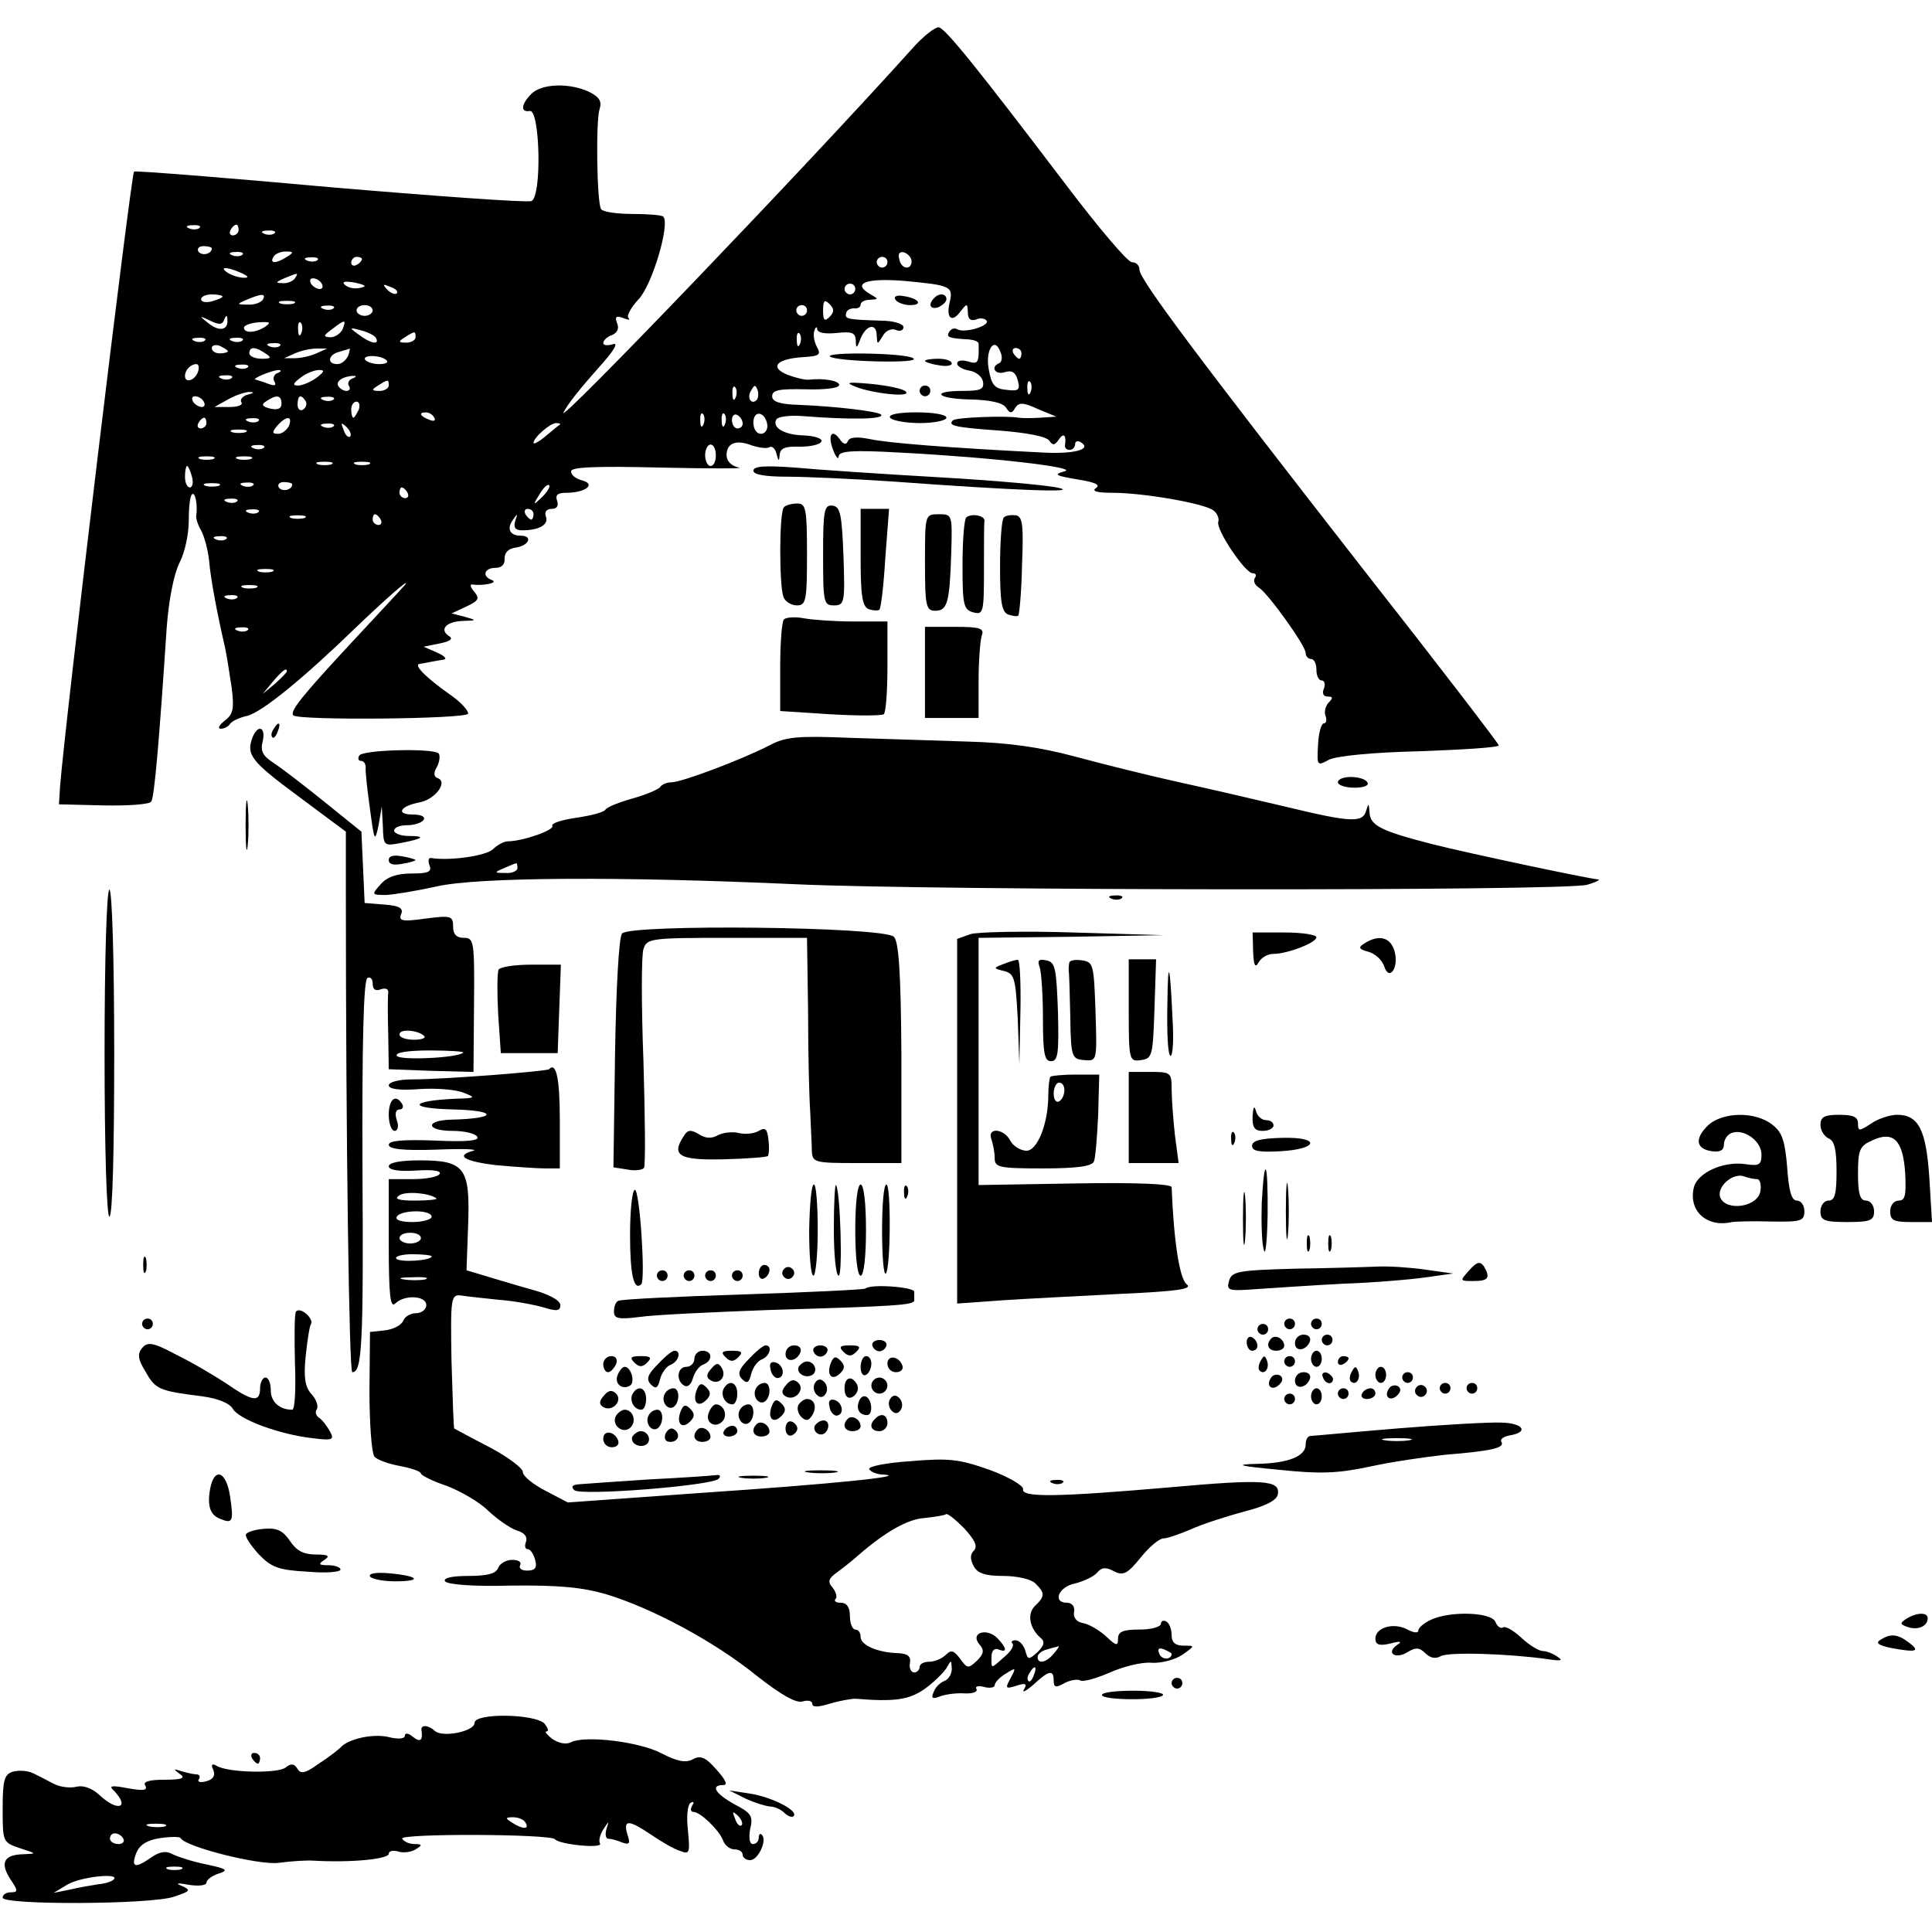 <svg height="2500" viewBox="-.5 10.1 360.3 350.3" width="2500" xmlns="http://www.w3.org/2000/svg"><path d="m169.5 14.3c-19.5 21.7-66.5 70.7-64.9 67.7.9-1.7 2.6-3.9 7.4-9.3 2.2-2.5 2.8-3.8 1.8-3.4-1 .3-1.8.2-1.8-.2 0-.5.7-1.2 1.6-1.5 1-.4 1.4-1.2 1-2.2-.5-1.2-.2-1.5 1.1-1 1 .4 1.4.4 1 0s.5-2 1.9-3.5c2.5-2.6 5.9-14 4.6-15.4-.3-.3-2.9-.5-5.8-.5s-5.5-.4-5.8-.9c-.8-1.2-1-16.3-.3-18.6.5-1.5 0-2.3-2-3.3-3.7-1.7-8.8-1.5-10.7.4s-2.1 3.5-.3 3.2c1.9-.4 2.3 16 .3 16.8-.8.3-17.7-.9-37.6-2.6-19.9-1.8-36.3-3.1-36.5-2.9-.6.7-12.9 103-13.8 114.7l-.2 3.3 8.3.2c4.6.1 8.6-.2 8.9-.7.6-.8 1.5-11.5 2.9-32.6.4-5.1 1.3-9.8 2.4-12 1-1.9 1.7-5.4 1.7-7.7 0-2.4.2-4.6.6-5 .6-.6 1.1 2 .8 4-.1.4.3 1.7.9 2.7.6 1.1 1.3 3.7 1.5 5.7.3 3.5 1.5 9.8 3 16.3.3 1.4.8 4.7 1.2 7.3.5 4 .3 5-1.3 6.2-1 .8-1.4 1.5-.7 1.5.6 0 1.4-.4 1.7-.9s1.8-1.2 3.2-1.5c2.8-.7 10.6-7.1 20.4-16.6 5.1-4.9 10.3-9.5 9-7.8-.3.4-4.8 5.2-10 10.8-9.3 10-11.5 12.8-10.8 13.5.9 1 32.2.7 32.6-.3.1-.5-1.2-2-3-3.3-5-3.5-7.3-5.9-6-6 .7-.1 1.7-.3 2.2-.4.6-.1 1.6-.3 2.3-.4.6-.1.1-.7-1.3-1.3l-2.5-1.1 3-.6c2-.4 2.6-.9 1.7-1.4-1.8-1.2-.5-2.7 2.6-2.8 2.7-.1 2.7-.1.3-.8l-2.4-.6 2.8-1.3c2.3-1.1 2.5-1.5 1.4-2.8-.7-.8-.8-1.4-.3-1.3 1.9.3 4.9-.3 3.7-.8-2-.7-1.5-2.3.6-2.3 1.2 0 1.8-.7 1.7-1.7 0-1.2.7-1.9 2.2-2.1 2.4-.4 3.1-2.2.8-2.2-2 0-2.7-1.3-1.4-3 .8-1.2.9-1.2.4.2-.4 1.3 0 1.8 1.3 1.8 3.2 0 5-1.1 4.4-2.6-.3-.8.1-1.4 1.1-1.4s1.3-.6 1-1.5c-.4-1.1.1-1.5 1.7-1.5 3.6 0 5.6-1.6 3-2.3-1.2-.3-2.1-1-2.1-1.7 0-.8 4.5-1 16.8-.7 9.2.2 15.7.2 14.5 0-1.4-.3-2.3-1.2-2.3-2.3 0-2.3 1.8-3 4.8-1.8 1.3.4 2.7.6 3.2.3s1.1.3 1.3 1.2c.4 1.5.5 1.5.6.2.1-1.2 1-1.6 3.8-1.5 2 0 3.8-.4 4-1 .2-.5-1.2-1-3.3-1.1-3.7-.1-6-1.5-5.1-3 .3-.5 2.5-.8 4.9-.6 8.9.7 15.4.6 14.6-.3-.7-.6-8.2-1.5-15.3-1.8-3.6-.1-5-.6-5-1.6 0-1.2 1.4-1.4 6.3-1.3 3.4.1 6.2-.2 6.2-.8 0-.8-2.8-1.3-5.6-1-.7.1-2.4-.3-4-.9-3.5-1.4-2.1-3 2.9-3.3 3-.2 3.4-.4 2.5-2-.5-1-.7-2.3-.4-3 .2-.7.5-.7.5-.2.1.7 1.6.9 3.6.7 2.9-.3 3.5-.1 3.6 1.4 0 1.6.2 1.5.9-.4 1.1-2.6 3-2.9 3-.5.1 1.7.1 1.7 1.1.1.5-1 1.6-1.5 2.4-1.2.8.4 1.5.1 1.5-.5s-1.9-1.2-4.2-1.2c-6.3-.2-6.8-.3-6.5-1.4.1-.6.8-.9 1.5-.9.6.1 1.2-.2 1.2-.7s.8-.9 1.8-.9c1.6-.1 1.6-.1-.1-1.1-3.4-2-.6-3 6.6-2.4 8.5.8 9 1 8.3 4-.7 2.9.4 3.9 2 1.7 1.3-1.6 1.3-1.6 1.4.2 0 1.2.5 1.6 1.5 1.3.8-.4 1.7-.2 2 .2.6 1-4.2 2.4-5.5 1.6-.5-.3-1.1-.1-1.5.5-.6 1 0 1.2 3.7 1.4 1 .1 1.8.4 1.8.8.1 3.6-.1 3.9-2 3.3-1.1-.3-2-.2-2 .4 0 .5 1 1.1 2.2 1.3 1.3.2 2.4 1.1 2.6 2 .3 1.5-.4 1.8-3.7 1.8-6.3 0-4.9 1.5 1.5 1.6 3.6.1 5.9.6 6.5 1.5.7 1.1 1.1 1.2 1.7.1.7-1.1 1.5-1.1 4.3.2l3.4 1.4-3 .2c-1.6.1-3.4.1-4 0-2-.4-11.8-.1-12.3.5-1 1 .4 1.3 8.7 1.9 5.1.4 8.8 1.1 9.3 1.9.6.9 1 .9 1.8-.3.9-1.3 1.4-.7 1.1 1.2 0 .5.3.8.9.8.5 0 1-.5 1-1.1 0-.5.5-.7 1.1-.3 2.1 1.3-1.3 2.2-7 1.9-18-.9-29-1.8-32.3-2.5-2.5-.5-3.9-.4-4.2.4-.3.7-.8.6-1.5-.4-1.5-2.1-2.3-.7-1.2 2.1.5 1.3 1 1.8 1 1.1.1-1 2.5-1.2 11.4-.7 17.3.9 33.6 2.8 30.7 3.5-2.1.6-1.7.8 2.4 1.5 3.2.5 4.4 1 3.5 1.6s.2.9 3 .9c5.9 0 17.3 2 18.9 3.3.7.5 1.1 1.5.9 2.1-.5 1.4 5 9.6 6.4 9.6.6 0 .8.4.4.9-.3.6 0 1.3.8 1.8 1.7 1.1 8.7 10.8 8.7 12.2 0 .6.5 1.1 1 1.1.6 0 1 .9 1 2s.4 2 1 2c.5 0 .7.7.4 1.5-.4.9-.1 1.5.7 1.5 1 0 1 .3.2 1.1-.6.6-.9 1.8-.6 2.5.3.8.1 1.4-.3 1.4-.5 0-1 1.8-1.1 4-.2 3.9-.2 4 2 2.8 1.3-.7 8.1-1.4 17-1.6 8.1-.3 14.7-.7 14.7-1.1 0-.3-11.1-14.8-24.7-32.1-31.5-40.4-42.3-54.8-42.3-56.6 0-.8-.6-1.4-1.4-1.4s-6.2-6.4-12.2-14.3c-16.4-21.6-22.5-29.2-23.8-29.5-.7-.1-3 1.7-5.1 4.1zm-132.8 33.3c-.3.3-1.2.4-1.9.1-.8-.3-.5-.6.6-.6 1.1-.1 1.7.2 1.3.5zm7.3.4c0 .5-.5 1-1.1 1-.5 0-.7-.5-.4-1 .3-.6.8-1 1.1-1 .2 0 .4.4.4 1zm6.7.6c-.3.3-1.2.4-1.9.1-.8-.3-.5-.6.6-.6 1.1-.1 1.7.2 1.3.5zm-11.7 2.8c0 1.1-1.9 1.5-2.5.6-.3-.5.1-1 .9-1 .9 0 1.6.2 1.6.4zm5.7 1.2c-.3.3-1.2.4-1.9.1-.8-.3-.5-.6.6-.6 1.1-.1 1.7.2 1.3.5zm8.3.4c-2 1.3-3.3 1.3-2.5 0 .3-.6 1.4-1 2.3-1 1.5 0 1.5.2.2 1zm116.5.8c0 1.8-2 1.5-2.3-.4-.3-1 .1-1.5 1-1.2.7.3 1.3 1 1.3 1.6zm-110.8-.2c-.3.3-1.2.4-1.9.1-.8-.3-.5-.6.6-.6 1.1-.1 1.7.2 1.3.5zm8.3-.2c0 .3-.4.8-1 1.1-.5.3-1 .1-1-.4 0-.6.5-1.1 1-1.1.6 0 1 .2 1 .4zm98 .6c0 .5-.4 1-1 1-.5 0-1-.5-1-1 0-.6.5-1 1-1 .6 0 1 .4 1 1zm-120.5 2c1.3.6 1.5.9.5.9-.8 0-2.2-.4-3-.9-1.8-1.2-.2-1.2 2.5 0zm10 1c-.3.5-1.4 1-2.3.9-1.4 0-1.3-.2.3-.9 2.7-1.1 2.7-1.1 2 0zm5 1c.3.5.2 1-.4 1-.5 0-1.3-.5-1.6-1-.3-.6-.2-1 .4-1 .5 0 1.3.4 1.6 1zm7.1.8c-1 .2-2.2 0-2.8-.6s0-.7 1.9-.4c2.1.5 2.3.7.9 1zm6.9 1c-.3.3-1.1 0-1.8-.7-.9-1-.8-1.1.6-.5 1 .3 1.5.9 1.2 1.2zm85.5-.8c0 .5-.4 1-1 1-.5 0-1-.5-1-1 0-.6.5-1 1-1 .6 0 1 .4 1 1zm-118 1.4c0 .2-.9.6-2 .9s-2 .1-2-.4.9-.9 2-.9 2 .2 2 .4zm7.5.6c-.3.5-1.6 1-2.8.9-2.1 0-2.1-.1-.2-.9 2.8-1.2 3.7-1.2 3 0zm5.8.7c-.7.2-1.9.2-2.5 0-.7-.3-.2-.5 1.2-.5s1.9.2 1.3.5zm99.9 2.5c-.9.9-1.2.7-1.2-1.2s.3-2.1 1.2-1.2.9 1.5 0 2.4zm-92.5-1.6c-.3.3-1.2.4-1.9.1-.8-.3-.5-.6.6-.6 1.1-.1 1.7.2 1.3.5zm7.3.4c0 .5-.7 1-1.5 1s-1.5-.5-1.5-1c0-.6.7-1 1.5-1s1.5.4 1.5 1zm81 0c0 .5-.4 1-1 1-.5 0-1-.5-1-1 0-.6.5-1 1-1 .6 0 1 .4 1 1zm-108.7 1.7c.4-.9.6-.9.6 0 .2 2-1.5 2.3-3.5.7-1.8-1.4-1.8-1.5.3-.5 1.6.8 2.3.8 2.6-.2zm7.7 1.3c-1.8 1.2-4 1.3-4 .2 0-.4 1.2-.9 2.8-1 2.1-.1 2.3 0 1.2.8zm6.7 1.2c-.3.8-.6.5-.6-.6-.1-1.1.2-1.7.5-1.3.3.3.4 1.2.1 1.9zm7.7-.7c-.4.8-1.4 1.5-2.3 1.5-1.4-.1-1.3-.3.3-1.5 2.5-1.9 2.7-1.9 2 0zm6.2 1.6c.8 1.4-1 1.1-3.2-.6-1.8-1.3-1.8-1.4.4-.8 1.2.3 2.5.9 2.8 1.4zm7.4-.1c0 .5-.8 1-1.7 1-1.5 0-1.6-.2-.3-1 1.9-1.2 2-1.2 2 0zm71.7 1.2c-.3.8-.6.5-.6-.6-.1-1.1.2-1.7.5-1.3.3.3.4 1.2.1 1.9zm-111-.6c-.3.3-1.2.4-1.9.1-.8-.3-.5-.6.6-.6 1.1-.1 1.7.2 1.3.5zm7 0c-.3.3-1.2.4-1.9.1-.8-.3-.5-.6.6-.6 1.1-.1 1.7.2 1.3.5zm-2.7 2c0 .2-.7.4-1.5.4s-1.5-.4-1.5-1c0-.5.7-.7 1.5-.4.8.4 1.5.8 1.5 1zm9.7-1c-.3.3-1.2.4-1.9.1-.8-.3-.5-.6.6-.6 1.1-.1 1.7.2 1.3.5zm134.2 3.2c-1.8.7-.8 2.3 1 1.7 1.3-.4 2 0 2.4 1.5.5 1.8.2 2.1-2.1 1.8-2.2-.2-2.8-.9-3.3-3.8-.7-3.7 1.1-6.3 2.2-3.2.4.9.2 1.8-.2 2zm-136.9-1.8c1.2.8 1.1 1-.7 1-1.3 0-2.3-.5-2.3-1 0-1.3 1.1-1.3 3 0zm9.5 0c-1.1.5-2.9.9-4 .9h-2l2-.9c1.1-.5 2.9-.9 4-.9h2zm5.9.5c-.4.8-1.2 1.5-2 1.5-2 0-1.7-1.8.4-2.3.9-.3 1.8-.5 1.9-.6.1 0 0 .6-.3 1.4zm125.6-.5c0 .5-.2 1-.4 1-.3 0-.8-.5-1.1-1-.3-.6-.1-1 .4-1 .6 0 1.1.4 1.1 1zm-118.4 1.3c.4.4-.2.7-1.4.7-1.1 0-2.3-.4-2.6-.8-.6-1 3-.9 4 .1zm-35.2 2.2c-.6 1.6-2.4 2.1-2.4.7 0-1.1 1.1-2.2 2.1-2.2.5 0 .6.7.3 1.5zm9.3-.9c-.3.3-1.2.4-1.9.1-.8-.3-.5-.6.6-.6 1.1-.1 1.7.2 1.3.5zm5.5 1.1c-.6.2-.9 1-.5 1.6.4.7 0 .8-1.1.4-1-.4-2.1-.7-2.4-.8-1-.1 3.1-1.8 4.3-1.8.6.1.4.3-.3.6zm7.4.8c-1.1.8-2.7 1.5-3.5 1.5-1.1 0-1-.4.5-1.5 1-.8 2.6-1.4 3.4-1.4 1.1 0 1 .3-.4 1.4zm-15.9.1c-.3.3-1.2.4-1.9.1-.8-.3-.5-.6.6-.6 1.1-.1 1.7.2 1.3.5zm22.5.1c-.6.2-1 .9-.6 1.4.3.5.1.9-.5.9-.5 0-1.2-.4-1.5-.9-.6-.9 1-1.9 2.9-1.9.6 0 .4.2-.3.5zm6.8 1.3c0 .5-.8 1-1.7 1-1.5 0-1.6-.2-.3-1 1.9-1.2 2-1.2 2 0zm119.7 1.2c-.3.8-.6.5-.6-.6-.1-1.1.2-1.7.5-1.3.3.3.4 1.2.1 1.9zm-55 1c-.3.8-.6.5-.6-.6-.1-1.1.2-1.7.5-1.3.3.3.4 1.2.1 1.9zm3.9.5c-1 1-1.9-.5-1-1.8.6-1.1.8-1.1 1.2 0 .2.7.1 1.5-.2 1.8zm-94.9-1c-.9.2-1.5.9-1.2 1.4.4.5-.6.9-2.2.9h-2.8l2.5-1.4c1.4-.8 3.2-1.4 4-1.4 1 0 .9.2-.3.5zm-8.2 1.3c.3.5.2 1-.4 1-.5 0-1.3-.5-1.6-1-.3-.6-.2-1 .4-1 .5 0 1.3.4 1.6 1zm14.5.4c0 .9-.7 1.2-2.1.9-1.6-.4-1.7-.8-.7-1.4 1.9-1.3 2.8-1.1 2.8.5zm4.5-.5c.3.5.1 1.2-.5 1.6-.5.3-1-.1-1-.9 0-1.8.6-2.1 1.5-.7zm5.2-.3c-.3.3-1.2.4-1.9.1-.8-.3-.5-.6.6-.6 1.1-.1 1.7.2 1.3.5zm4.7 1.9c-.4.8-.8 1.5-1 1.5s-.4-.7-.4-1.5.4-1.5 1-1.5c.5 0 .7.7.4 1.5zm14.1 1.5c.3.6-.1.7-.9.4-1.8-.7-2.1-1.4-.7-1.4.6 0 1.3.4 1.6 1zm50.2 1.2c-.3.8-.6.5-.6-.6-.1-1.1.2-1.7.5-1.3.3.3.4 1.2.1 1.9zm4 0c-.3.8-.6.5-.6-.6-.1-1.1.2-1.7.5-1.3.3.3.4 1.2.1 1.9zm3.3-.1c0 .5-.4.9-1 .9-.5 0-1-.7-1-1.6 0-.8.5-1.2 1-.9.6.3 1 1 1 1.6zm4.6.2c.1.9-.4 1.7-1.2 1.7s-1.4-.9-1.4-2.1c0-2.4 2.2-2.1 2.6.4zm-104.6-.3c0 .5-.5 1-1.1 1-.5 0-.7-.5-.4-1 .3-.6.8-1 1.1-1 .2 0 .4.4.4 1zm9.7-.4c-.3.3-1.2.4-1.9.1-.8-.3-.5-.6.6-.6 1.1-.1 1.7.2 1.3.5zm5.7.9c-.4.8-1.3 1.5-2 1.5-1.2 0-1.2-.3-.2-1.5 1.7-1.9 2.9-1.9 2.2 0zm8.3.1c-.3.3-1.2.4-1.9.1-.8-.3-.5-.6.6-.6 1.1-.1 1.7.2 1.3.5zm3.1 1.9c-.3.3-.9-.2-1.2-1.2-.6-1.4-.5-1.5.5-.6.7.7 1 1.5.7 1.8zm39.1-2.2c-.2.1-1.4 1.1-2.6 2.1-1.3 1.1-2.3 1.6-2.3 1.3 0-1 3.1-3.7 4.2-3.7.6 0 .9.1.7.3zm-58.6 1.4c-.7.2-1.9.2-2.5 0-.7-.3-.2-.5 1.2-.5s1.9.2 1.3.5zm3.4 2.9c-.3.3-1.2.4-1.9.1-.8-.3-.5-.6.6-.6 1.1-.1 1.7.2 1.3.5zm84.3 1.4c0 1.1-.4 2-1 2-.5 0-1-.9-1-2s.5-2 1-2c.6 0 1 .9 1 2zm-93.7.7c-.7.2-1.9.2-2.5 0-.7-.3-.2-.5 1.2-.5s1.9.2 1.3.5zm7 0c-.7.2-1.9.2-2.5 0-.7-.3-.2-.5 1.2-.5s1.9.2 1.3.5zm15 1c-.7.2-1.9.2-2.5 0-.7-.3-.2-.5 1.2-.5s1.9.2 1.3.5zm7 0c-.7.2-1.9.2-2.5 0-.7-.3-.2-.5 1.2-.5s1.9.2 1.3.5zm-33 2.3c.3 1.1.1 2-.4 2s-.9-.9-.9-2 .2-2 .4-2 .6.9.9 2zm5 1.7c-.7.2-1.9.2-2.5 0-.7-.3-.2-.5 1.2-.5s1.9.2 1.3.5zm6.4-.1c-.3.3-1.2.4-1.9.1-.8-.3-.5-.6.6-.6 1.1-.1 1.7.2 1.3.5zm7.3-.2c0 1.1-1.9 1.5-2.5.6-.3-.5.1-1 .9-1 .9 0 1.6.2 1.6.4zm46.6 2.4c-1.7 1.6-1.8 1.6-.5-.5.7-1.2 1.5-2 1.8-1.7.3.2-.3 1.2-1.3 2.2zm-25.1-.8c.3.5.1 1-.4 1-.6 0-1.1-.5-1.1-1 0-.6.2-1 .4-1 .3 0 .8.4 1.1 1zm-31.8 1.6c-.3.3-1.2.4-1.9.1-.8-.3-.5-.6.6-.6 1.1-.1 1.7.2 1.3.5zm4 2c-.3.3-1.2.4-1.9.1-.8-.3-.5-.6.6-.6 1.1-.1 1.7.2 1.3.5zm51.3.4c0 .5-.2 1-.4 1-.3 0-.8-.5-1.1-1-.3-.6-.1-1 .4-1 .6 0 1.1.4 1.1 1zm-42.7.7c-.7.2-1.9.2-2.5 0-.7-.3-.2-.5 1.2-.5s1.9.2 1.3.5zm14.2.3c.3.5.1 1-.4 1-.6 0-1.1-.5-1.1-1 0-.6.2-1 .4-1 .3 0 .8.4 1.1 1zm-28.8 3.6c-.3.3-1.2.4-1.9.1-.8-.3-.5-.6.6-.6 1.1-.1 1.7.2 1.3.5zm8.6 6.1c-.7.2-1.9.2-2.5 0-.7-.3-.2-.5 1.2-.5s1.9.2 1.3.5zm-3 3c-.7.2-1.9.2-2.5 0-.7-.3-.2-.5 1.2-.5s1.9.2 1.3.5zm-3.6 1.9c-.3.3-1.2.4-1.9.1-.8-.3-.5-.6.6-.6 1.1-.1 1.7.2 1.3.5zm2 6c-.3.3-1.2.4-1.9.1-.8-.3-.5-.6.6-.6 1.1-.1 1.7.2 1.3.5zm7.3 7.7c0 .2-1 1.2-2.2 2.3l-2.3 1.9 1.9-2.3c1.8-2.1 2.6-2.7 2.6-1.9z"/><path d="m166.5 61c.3.5 1.6 1 2.7 1 2.6 0 1.6-1.3-1.3-1.7-1.2-.2-1.8.1-1.4.7zm7.2-.3c-1.2 1.2-.7 2.2.8 1.7.8-.4 1.5-1 1.5-1.5 0-1.1-1.4-1.2-2.3-.2zm-19.4 10.9c.4.4 4.3.8 8.8.9 4.6.1 7.5-.1 6.7-.6-1.5-1-16.5-1.2-15.5-.3zm17.7.8c0 .2 1.1.6 2.5.8 1.4.3 2.5.1 2.5-.3 0-.5-1.1-.9-2.5-.9s-2.5.2-2.5.4zm-13 4.8c3.2 1.3 10.7 2.1 9.4.9-.5-.5-3.4-1.1-6.4-1.4-4.4-.4-5-.3-3 .5zm12 .8c0 .5.5 1 1 1 .6 0 1-.5 1-1 0-.6-.4-1-1-1-.5 0-1 .4-1 1zm-5.5 5c.3.5 2.8 1 5.6 1 2.7 0 4.9-.5 4.9-1 0-.6-2.5-1-5.6-1-3.4 0-5.3.4-4.9 1zm-25.5 9.9c0 .7 2.2 1.1 6.3 1.1 3.4 0 12.3.4 19.7.9 23.2 1.7 34.8 2.1 31 1.2-1.9-.5-12-1.4-22.5-2-10.4-.6-22.5-1.4-26.7-1.8-5.6-.4-7.8-.3-7.8.6zm5.7 6.8c-.9.8-.9 14.6-.1 16.7.3.9 1.5 1.6 2.5 1.6 1.7 0 1.9-.8 1.9-9.5 0-8.5-.2-9.5-1.8-9.5-1 0-2.2.3-2.5.7zm7.3 8.9c0 8.8.1 9.4 2 9.4 2 0 2.1-.5 1.8-9.2-.3-7.8-.6-9.2-2-9.4-1.6-.2-1.8.8-1.8 9.2zm7 .4c0 7.2.3 9.2 1.5 9.7.9.3 1.8.3 2 .1.3-.3.8-4.6 1.1-9.6l.7-9.2h-5.3zm12 1c0 8.1.2 9 1.9 9 2.3 0 2.7-1.5 3-10.8.2-7.1.2-7.2-2.3-7.2-2.6 0-2.6 0-2.6 9zm7.7-8.4c-.4.4-.7 4.4-.7 9 0 7.3.2 8.2 2 8.7 1.9.5 2 0 2-7.9 0-4.6 0-8.7.1-9.2 0-1-2.5-1.4-3.4-.6zm7 0c-.4.4-.7 4.5-.7 9.1 0 6.6.3 8.5 1.5 9 .9.3 1.7.4 1.9.2s.6-4.4.7-9.4c.3-7.5.1-9-1.1-9.3-.9-.1-1.9 0-2.3.4zm-41 19c-.4.4-.7 4.4-.7 8.9v8.2l9.3.6c5 .3 9.5.3 10 0 .4-.2.7-4.2.7-8.9v-8.4h-6.4c-3.5 0-7.6-.3-9.2-.6s-3.2-.2-3.7.2zm26.3 9.9v8.5h10v-6.9c0-3.8.3-7.6.6-8.5.5-1.3-.3-1.6-5-1.6h-5.6zm-121.5 10.6c-.4.6-.5 1.2-.2 1.5.2.3.7-.2 1-1.1.7-1.7.1-2-.8-.4z"/><path d="m46.6 142.6c-1.2 3.2-.4 4.4 8.4 10.9l9 6.7v11.7c0 45.3.6 89.1 1.2 89.1 1.8 0 2.1-4.7 1.9-37.6-.1-23.6.2-35.4.9-35.9.5-.3 1 .1 1 1 0 1.1.5 1.5 1.5 1.1.9-.3 1.5-.1 1.4.7-.1.6-.1 4.1 0 7.7l.1 6.5 7.9.3 7.9.2.1-12.5c.1-11.9 0-12.5-1.9-12.5-1.4 0-2-.7-2-2.1 0-2-.4-2.1-5.1-1.5-4.3.6-5.1.5-4.6-.8.5-1.1-.3-1.6-3.1-1.8l-3.7-.3-.3-6.7-.3-6.6-6.7-5.4c-3.7-3-8-6.3-9.5-7.3-2.2-1.4-2.7-2.3-2.2-4.2.6-2.6-.9-3.2-1.9-.7zm32 55.7c.4.4-.5.7-1.9.7-1.5 0-2.7-.4-2.7-1 0-1.1 3.5-.8 4.6.3zm7.3 3.1c-1 1-11.9 1.5-12.4.6-.4-.6 2-1 6.1-1 3.7 0 6.5.2 6.3.4z"/><path d="m143 144.1c-5 2.6-16.4 6.9-18.3 6.9-.9 0-1.8.4-2.1.9-.3.4-2.6 1.4-5.1 2.1s-4.8 1.6-5.1 2.1-2.7 1.1-5.4 1.5-4.7 1-4.5 1.5c.5.8-5.6 2.9-8.3 2.9-.7 0-2 .7-2.8 1.5-1.3 1.2-8 2.2-11.6 1.6-.4 0-.5.6-.2 1.4.5 1.2-.3 1.5-3.3 1.5-2.7 0-4.6.6-5.8 2-1.8 2-1.7 2 1.1 2 1.6-.1 5.8-.8 9.4-1.6 7.5-1.7 33.7-1.9 66.8-.4 25.9 1.2 143.7 1.3 147.7.1 1.7-.5 2.6-1 2-1-2.1-.2-24.3-4.9-31-6.6-9.3-2.4-11.5-3.4-11.6-5.9-.1-1.7-.2-1.8-.6-.4-.6 2.4-2.8 2.3-14.8-.6-5.5-1.3-14.5-3.4-20-4.6s-14.3-3.4-19.5-4.8c-6.7-1.8-12.6-2.6-20-2.8-5.8-.2-15.7-.5-22-.7-9.7-.4-12-.2-15 1.4zm-47 22.9c0 .5-1 1-2.2.9-2.2 0-2.2-.1-.3-.9 1.1-.5 2.1-.9 2.3-.9.1-.1.2.3.2.9zm-29.5-21c-.3.5-.2 1 .3 1 .6 0 .9.6.9 1.2-.1.7.3 4.2.8 7.8.8 6 .9 6.3 1.6 3l.6-3.5.2 3.7c.1 3.7.2 3.7 3.4 3.1 4.2-.8 4.7-1.3 1.4-1.3-1.5 0-2.7-.5-2.7-1 0-.6 1.1-1 2.4-1 1.4 0 2.8-.5 3.1-1 .4-.6-.5-1-2-1-3.3 0-2.4-1.6 1.4-2.3 2.8-.6 5.2-3.8 3.2-4.5-.7-.2-.8-1-.1-2.1.5-1 .6-2.1.3-2.5-1-1-14.1-.7-14.8.4zm182.5 5c0 .5 1.4 1 3.1 1s2.8-.4 2.4-1c-.3-.6-1.7-1-3.1-1-1.3 0-2.4.4-2.4 1zm-203.7 8c0 4.1.2 5.8.4 3.7.2-2 .2-5.4 0-7.5-.2-2-.4-.3-.4 3.8zm26.7 6.5c0 .8.9 1 2.5.7 1.4-.2 2.5-.6 2.5-.7s-1.1-.5-2.5-.7c-1.6-.3-2.5-.1-2.5.7zm-53 36c0 18 .4 30.5.9 30.5.6 0 .9-12.4.9-30.5 0-17.6-.4-30.5-.9-30.5s-.9 12.9-.9 30.5zm187.8-28.8c.7.3 1.6.2 1.9-.1.4-.3-.2-.6-1.3-.5-1.1 0-1.4.3-.6.6zm-91.3 6.5c-.6.8-1.1 10.3-1.3 22.4l-.3 21.2 2.6.4c1.4.3 2.8.1 3.1-.3.3-.5.2-9.4-.1-19.8-.4-10.5-.4-19.9 0-21 .6-2 1.4-2.1 15.6-2.1h14.9l.2 13.7c0 7.6.2 16 .4 18.8.1 2.7.3 6 .3 7.2.1 2.2.5 2.3 8.4 2.3h8.3v-20.5c-.1-15.2-.5-20.8-1.4-21.7-1.9-1.9-49.3-2.4-50.7-.6zm65 .1-2.5.9v68l8.3-.6c4.5-.3 14.5-.8 22.1-1.2 10.8-.5 13.6-.9 12.4-1.8-1.3-1-2.4-7.9-2.8-18.1 0-.6-6.5-.9-18-.7l-18 .3v-46.1l17.3-.2 17.2-.3-16.8-.5c-9.2-.3-17.8-.1-19.2.3zm52.7 3.3c.1 2.6.4 3.1 1 2 .5-.9 1.7-1.6 2.7-1.6 2.7 0 8.1-2.1 8.1-3.1 0-.5-2.7-.9-6-.9h-5.9zm20.8-1.6c-1.3.8-1.1 1.1.7 1.6 1.2.3 2.5 1.5 2.9 2.6.9 3 2.8.5 2-2.6-.7-2.7-2.9-3.3-5.6-1.6z"/><path d="m186.6 184.9c-1.9.7-1.9.8.2 1.3 1.9.5 2.1 1.4 2.5 8.9l.3 8.4.2-9.8c.1-5.3-.1-9.7-.5-9.6-.5 0-1.7.4-2.7.8zm6.8.6c.3.9.6 5.2.6 9.6 0 6.5.3 7.9 1.5 7.9 1.3 0 1.5-1.4 1.3-9.2-.3-8.2-.5-9.3-2.2-9.6-1.4-.3-1.7 0-1.2 1.3zm5.5-.8c-.1.4-.1 1.1-.1 1.4.1.4.2 4.2.3 8.6.1 7.6.3 7.9 2.6 8.1 2.4.2 2.4.2 2.1-9.1-.3-8.7-.4-9.2-2.5-9.5-1.3-.2-2.4 0-2.4.5zm11.1 8.9c0 9.3.1 9.5 2.3 9.2 2.1-.3 2.2-.8 2.5-9.6l.3-9.2h-5.1zm7.2-.9c-.1 5.1.1 9.3.6 9.3.4 0 .6-2.8.4-6.2-.5-11.3-.9-12.5-1-3.1zm-124.7-6.8c-.3.6-.3 4.3-.1 8.3l.5 7.3h10.6l.3-8.3.3-8.2h-5.5c-3 0-5.7.4-6.1.9zm9.4 18.6c-.5.4-19.6 1.9-25.6 1.9-2.4 0-4.3.5-4.3 1.1 0 .7 2 1 5.8.7 3.1-.2 6.8.1 8.2.7 2.3.9 2.2 1-1.5 1.1-8.7.4-9.1 1.8-.5 2 8.4.2 8.3 1.7-.2 1.9-5.1.1-4.9 2.1.1 2.1 2.2 0 4.3.5 4.6 1.1.5.7-1.9 1-7.9.7-6-.2-8.6 0-8.6.8s2.7 1.1 8.8.9c4.8-.2 7.9-.1 7 .2-3.5.9-1.7 2 4.3 2.7 3.4.3 7.5.6 9 .6h2.8v-9c0-7.9-.7-10.9-2-9.5zm93.5 1.4c-.2.2-.4 1.8-.4 3.4 0 5.4-2.1 10.6-4.2 10.4-1.1-.1-2.4-.9-2.9-1.9-1.2-2.3-4.4-2.5-3.5-.2.3.9.6 2.4.6 3.5 0 1.7.8 1.9 9 1.9 6.3 0 9.2-.4 9.5-1.3.3-.6.6-4.6.8-8.7l.2-7.5h-4.3c-2.4 0-4.6.2-4.8.4zm2.6 2.5c0 .8-.4 1.8-1 2.1-.5.3-1-.3-1-1.4 0-1.2.5-2.1 1-2.1.6 0 1 .6 1 1.4zm12 5.1v8.5h9.3l-.7-5.3c-.3-2.8-.6-6.7-.6-8.5 0-3.1-.2-3.2-4-3.2h-4z"/><path d="m72 213c0 1.6.5 3 1.1 3s.8-.9.4-2c-.4-1.2-.2-2 .5-2 .6 0 .8-.5.5-1-1.2-2-2.5-.9-2.5 2zm161.1.2c-.1 2.2.4 2.8 1.9 2.8 1.1 0 2-.5 2-1 0-.6-.6-1-1.4-1s-1.7-.8-1.9-1.8c-.3-1-.5-.6-.6 1zm84.8 1.9c-2.4 2.4-2.1 4.3.9 4.7 1.5.2 2.2-.2 2.2-1.3 0-.8.6-1.8 1.4-2.1 2.3-.9 5.6 1.5 5.6 4 0 1.9-.4 2.2-3 1.8-4.1-.6-8.9 1.6-9.6 4.3-1.1 4.4 2.4 7.6 7.1 6.5.6-.1 3.8-.2 7.3-.1 5.6.1 6.2-.1 6.2-1.9 0-1.1-.6-2-1.4-2-1 0-1.5-1.8-1.8-6.1-.4-4.9-.9-6.6-2.7-8-3.2-2.6-9.5-2.5-12.2.2zm9.3 9.9c.5 0 .8 1 .6 2.2-.4 3-6.4 3.9-7.5 1.2-.7-2 2.4-4.7 4.5-3.9.8.3 1.8.5 2.4.5zm11.8-10.1c0 1 .7 2.1 1.5 2.5 1.1.4 1.5 2.1 1.5 6.1 0 4.2-.3 5.5-1.5 5.5-.8 0-1.5.9-1.5 2 0 1.7.7 2 5 2s5-.3 5-2c0-1.1-.7-2-1.5-2-1.1 0-1.5-1.2-1.5-5 0-4.4.3-5.2 2.6-6.2 4-1.9 5.8-.1 6.2 6.1.2 4.1 0 5.1-1.2 5.1-.9 0-1.6.9-1.6 2 0 1.7.7 2 3.9 2h3.9l-.5-8.3c-.6-8.9-2-11.7-6-11.7-1.3 0-3.5.7-4.8 1.6-2.3 1.5-2.5 1.5-2.5 0 0-1.2-.9-1.6-3.5-1.6-2.8 0-3.5.4-3.5 1.9zm-198 1.1c-.8.5-2.5.7-3.7.4s-2.9-.1-3.9.4c-1.2.7-2.4.6-3.6-.2-1.5-.9-2.1-.8-2.8.4-2.4 3.6-.8 4.5 7.4 4.3 4.3-.1 8-.4 8.3-.6.2-.3.3-1.7.1-3.1-.2-2-.6-2.3-1.8-1.6zm88.1 1.6c0 1.1.3 1.4.6.6.3-.7.2-1.6-.1-1.9-.3-.4-.6.2-.5 1.3zm3.9 1.2c0 1 1.4 1.2 5.2 1 7.3-.4 7.6-2.7.4-2.5-4 .1-5.6.5-5.6 1.5zm-161 3.8c0 .7 1.9 1 5 .8s4.8 0 4.5.6-2.6 1-5.1 1h-4.4v12.2c0 9.5.3 11.9 1.2 11 1.7-1.7 5.8-1.5 5.8.3 0 .8-.9 1.5-1.9 1.5s-2.1.6-2.4 1.4-1.8 1.6-3.4 1.8l-2.8.3-.1 11c0 6 .4 11.5.9 12.2.4.6 2.6 1.4 4.8 1.8 2.1.4 3.9 1 3.9 1.4 0 .3 2.1 1.4 4.8 2.3 2.6 1 6.1 3 7.7 4.6 1.7 1.6 4 3.2 5.3 3.7 1.5.4 2.1 1.2 1.8 2.1-.3.8-.2 1.4.3 1.4s1.1.9 1.4 2c.4 1.5 0 2-1.5 2-1 0-1.6-.4-1.3-1s-.3-1-1.5-1c-1.1 0-2.3.7-2.6 1.5-.4 1.1-2.1 1.5-5.6 1.5-3.1 0-4.7.4-4.3 1s5.3 1 12.3.8c8.8-.1 13.2.3 17.7 1.6 8.6 2.6 20.2 8.8 28.1 15.2 4.6 3.6 7.4 5.2 8.6 4.8 1-.3 1.8-.1 1.8.5s1.1.6 3.3-.1c1.7-.5 3.9-.9 4.7-.9 7.4.6 10 .2 12.9-1.8 1.7-1.2 3.5-3 4.1-3.9.9-1.6.9-1.6 1 .1 0 1-.6 2-1.4 2.3s-1.7 1.2-2 2.1c-.5 1.1-.2 1.3 1.1.8 1-.4 3.1-.7 4.6-.6 1.6.1 2.6-.3 2.3-.8s.3-.7 1.4-.4 2 .1 2-.3c0-.5.9-1.5 2.1-2.2 1.9-1.2 1.9-1.1.9.8-1.1 2-1 2.1 1 1.5 1.7-.6 2.1-.4 1.5.6-.5.8.3.4 1.7-.8 2.9-2.7 3.8-2.9 3.8-.8 0 1.3.4 1.4 2 .5 1.1-.6 2.5-.8 3-.5s3-.4 5.5-1.5 6-2 7.8-1.8c1.8.1 4.4-.6 5.7-1.5 2.4-1.7 2.4-1.7.2-1.7-1.5 0-2.2-.6-2.2-1.9 0-1.1-.4-2.3-1-2.6-.5-.3-1-.1-1 .4 0 .6-1.8 1.1-4 1.1-3.1 0-4 .4-4 1.7 0 1.4-.3 1.4-2.2-.4-1.3-1.2-3.2-2.3-4.3-2.5-1.2-.2-1.9-1-1.7-2.1.2-1-.4-1.7-1.3-1.7-2.8 0-1.6-3 1.5-3.6 1.6-.4 3.5-1.3 4.1-2 .8-1 1.6-1.1 3.1-.3 1.7.9 2.5.6 5-2.5 1.6-2 3.5-3.6 4.3-3.6.7 0 3-.8 5.1-1.7 2.2-1 6.6-2.4 9.9-3.3 4-1 6.1-2.1 6.3-3.2.5-2.7-2.6-2.9-20.4-1.3-20.9 1.8-27.5 1.9-27.1.3.1-.6-2.7-2.3-6.3-3.6-5.7-2-7.5-2.2-14.7-1.6-4.6.3-8 1-7.7 1.5s1.5 1 2.7 1c4.9.3-10.1 1.8-33.8 3.4l-25.1 1.8-4.2-2.2c-2.3-1.2-4.2-2.7-4.2-3.5 0-.7-2.8-2.8-6.2-4.6-3.5-1.8-6.4-3.4-6.6-3.5-.1-.1-.3-5.8-.5-12.6-.2-11.9-.1-12.4 1.8-12.2 1.1.2 4.3.5 7 .8 2.8.2 6.5.9 8.3 1.4 2.5.8 3.2.7 3.2-.4 0-.9-2.2-2.1-5.7-3-3.2-.9-7.1-2.1-8.8-2.6l-3-.9.3-8.4c.4-10.7-.6-12.1-9-12.1-3.5 0-5.8.4-5.8 1.1zm8.9 6c.2.2-1.6.4-4 .4-3.1 0-4-.3-2.9-1 1.3-.8 5.7-.4 6.9.6zm-.9 3.4c0 .5-1.6 1-3.6 1-2.1 0-3.3-.4-2.9-1 .3-.6 1.9-1 3.6-1 1.6 0 2.9.4 2.9 1zm-2 4c0 .5-.9 1-2 1s-2-.5-2-1c0-.6.9-1 2-1s2 .4 2 1zm2 3.4c0 .8-6.1 1.2-6.6.4-.3-.4 1.1-.8 3-.8 2 0 3.6.2 3.6.4zm-1.2 4.3c-1 .2-2.8.2-4 0-1.3-.2-.5-.4 1.7-.4 2.2-.1 3.2.1 2.3.4zm102.3 50.6c-.7.7-.7 1.6 0 2.9s2.1 1.8 5.5 1.8c2.6 0 5.2.6 6 1.4 1.8 1.8 1.8 2.4-.1 4.2-1.5 1.5-1 4.1 1 5.9.9.7.8 1.4-.5 2.7-1.7 1.5-1.8 1.5-2.3-.3-.3-1-1.1-1.9-1.8-1.9s-.9.3-.6.6c.4.4-.3 1.5-1.5 2.5-2.6 2.3-2.4 2.3-2.4 0 0-1.1.5-1.7 1.3-1.4 1.7.7 1.6-.2-.2-2.1-2-2-5.1-1-3.4 1.1 1 1.1.9 1.8-.4 3.1-1.6 1.5-1.8 1.5-3.1-.3-1.2-1.6-1.7-1.8-2.7-.8-.7.7-2.1 1.3-3.1 1.3s-1.8.4-1.8 1c0 .5-.5 1-1 1-.6 0-1-.8-.8-1.8.2-1.2-.4-1.7-2.2-1.8-3.8-.1-7-1.5-7-3 0-.8-.4-1.4-1-1.4-.5 0-1-1.1-1-2.5 0-1.7-.6-2.5-1.7-2.5-.9 0-1.3-.3-1-.7.4-.3.1-1.3-.5-2.1-1-1.1-.8-1.7.7-2.8 1.1-.8 2.9-2.2 4-3.2 5.2-4.5 9.3-6.8 12.4-7 1.9-.2 3.7-.5 4-.7.2-.3 1.7.9 3.4 2.6 2 2.2 2.6 3.4 1.8 4.2zm14.9 19.2c-1.4 1.7-3 2-3 .6 0-.5.8-1.2 1.8-1.4.9-.3 1.9-.5 2.1-.6.2 0-.2.6-.9 1.4zm22 0c0 1.2-1.9 1.2-2.3 0-.4-.9-.1-1.2.9-.8.7.3 1.4.7 1.4.8zm-25.7 4c-.3.9-.8 1.4-1 1.1-.3-.3-.2-.9.2-1.5.9-1.6 1.5-1.3.8.4zm42.5-88c-.1 3.5 0 7.5.4 8.7.3 1.3.6-1.6.7-6.5.1-10.2-.6-11.6-1.1-2.2zm4.5 1.5c0 4.7.2 6.6.4 4.2.2-2.3.2-6.1 0-8.5-.2-2.3-.4-.4-.4 4.3zm-8 1.5c0 4.4.2 6.1.4 3.7.2-2.3.2-5.9 0-8-.2-2-.4-.1-.4 4.3zm-80.9 2c0 4.7.3 8.5.8 8.5.4 0 .8-3.8.8-8.5s-.3-8.5-.7-8.5c-.5 0-.8 3.8-.9 8.5zm4.6-.2c0 4.8.4 8.7.9 8.7.8 0 .3-16-.5-16.9-.2-.2-.4 3.5-.4 8.2zm4 .2c0 5 .4 8.5 1 8.5s1-3.5 1-8.5-.4-8.5-1-8.5-1 3.5-1 8.5zm5 .2c0 4.7.3 8.3.7 7.9.9-.9 1-16.6.1-16.6-.5 0-.8 3.9-.8 8.7zm4.1-7.1c0 1.1.3 1.4.6.6.3-.7.2-1.6-.1-1.9-.3-.4-.6.2-.5 1.3z"/><path d="m117 235.4c0 7.4.7 10.5 2.1 9.2.8-.9-.3-17.6-1.2-17.6-.5 0-.9 3.8-.9 8.4zm126.2 1.6c0 1.4.2 1.9.5 1.2.2-.6.2-1.8 0-2.5-.3-.6-.5-.1-.5 1.3zm4 0c0 1.4.2 1.9.5 1.2.2-.6.2-1.8 0-2.5-.3-.6-.5-.1-.5 1.3zm-221 4c0 1.4.2 1.9.5 1.2.2-.6.2-1.8 0-2.5-.3-.6-.5-.1-.5 1.3zm247.3 1c-1.8 2-1.8 2 .8 2 2.8 0 3.2-.6 1.9-2.8-.7-.9-1.3-.8-2.7.8zm-132.5.6c0 .8.5 1.2 1 .9.6-.3 1-1 1-1.6 0-.5-.4-.9-1-.9-.5 0-1 .7-1 1.6zm4.6-.7c-.4.5-.2 1.2.3 1.5.5.4 1.2.2 1.5-.3.4-.5.2-1.2-.3-1.5-.5-.4-1.2-.2-1.5.3zm95.3-.2c-10.6.3-11.7.5-12.2 2.3s-.1 1.9 5.2 1.5c3.1-.2 10.3-.7 16.1-1 5.8-.2 12.8-.8 15.5-1.2l5-.7-5-.7c-2.7-.4-6.8-.7-9-.6s-9.2.3-15.6.4zm-118.9 1.3c0 .5.5 1 1 1 .6 0 1-.5 1-1 0-.6-.4-1-1-1-.5 0-1 .4-1 1zm5 0c0 .5.5 1 1 1 .6 0 1-.5 1-1 0-.6-.4-1-1-1-.5 0-1 .4-1 1zm4 0c0 .5.5 1 1 1 .6 0 1-.5 1-1 0-.6-.4-1-1-1-.5 0-1 .4-1 1zm5 0c0 .5.5 1 1 1 .6 0 1-.5 1-1 0-.6-.4-1-1-1-.5 0-1 .4-1 1zm24.9 2.4c-.2.2-10.5.7-22.9 1.1s-22.8.9-23.2 1.2c-.5.2-.8 1.1-.8 2 0 1.3.8 1.5 4.8 1 2.6-.4 13.5-.9 24.2-1.3 23.6-.7 27-.9 27-1.8v-1.6c0-.9-8.2-1.5-9.1-.6zm-106.2 4.3c-.3.4-.3 4.7-.2 9.5.2 4.9 0 8.8-.5 8.8-2.4 0-4-1.5-4-3.6 0-1.3-.4-2.4-1-2.4-.5 0-1 .9-1 2 0 2.7-1.4 2.5-6.3-.9-2.3-1.5-6.5-4-9.4-5.4-4.3-2.3-5.3-2.4-6.3-1.2-.9 1.1-.8 2.1.7 4.5 1.8 3.2 2.5 3.5 10.5 4.5 3 .4 5.1 1.3 5.7 2.3 1.1 2 8.7 4.8 14.8 5.5 3.9.5 4.2.3 3.3-1.3-.6-1.1-1.5-2.2-2-2.5-.6-.4-.8-1.1-.4-1.6.3-.6-.1-1.8-1-2.8-1.2-1.3-1.5-3.1-1.1-7 .3-2.9.7-5.6 1-6.1.3-.4-.2-1.3-.9-1.9-.8-.7-1.6-.8-1.9-.4zm-28.7 2.3c0 .5.5 1 1 1 .6 0 1-.5 1-1 0-.6-.4-1-1-1-.5 0-1 .4-1 1zm213 0c0 .5.5 1 1 1 .6 0 1-.5 1-1 0-.6-.4-1-1-1-.5 0-1 .4-1 1zm5 0c0 .5.5 1 1 1 .6 0 1-.5 1-1 0-.6-.4-1-1-1-.5 0-1 .4-1 1zm-10 1c0 .5.5 1 1 1 .6 0 1-.5 1-1 0-.6-.4-1-1-1-.5 0-1 .4-1 1zm-2 2.4c0 .9.5 1.6 1 1.6.6 0 1-.4 1-.9 0-.6-.4-1.3-1-1.6-.5-.3-1 .1-1 .9zm4.6-.7c-1.1 1.1-.6 2.3.9 2.3.8 0 1.5-.4 1.5-.9 0-1.3-1.6-2.2-2.4-1.4zm4.4.9c0 1.7 2.2 1.4 2.8-.4.2-.7-.3-1.2-1.2-1.2s-1.6.7-1.6 1.6zm5-.6c0 .5.5 1 1 1 .6 0 1-.5 1-1 0-.6-.4-1-1-1-.5 0-1 .4-1 1zm-83.8 1.1c.2.6.8 1 1.3 1s1.1-.4 1.3-1-.4-1.1-1.3-1.1-1.5.5-1.3 1.1zm-23.1 2.5c-1.9 1.9-2.1 2.8-1.2 3.7s1.3.7 1.7-1c.3-1.2 1.2-2.4 2-2.7 1.5-.6 2-2.6.7-2.6-.5 0-1.9 1.2-3.2 2.6zm6.9-1c0 1.7 2.2 1.4 2.8-.4.2-.7-.3-1.2-1.2-1.2s-1.6.7-1.6 1.6zm5.2-.5c.2.6.8 1 1.3 1s1.1-.4 1.3-1-.4-1.1-1.3-1.1-1.5.5-1.3 1.1zm5.6.1c.9.9 1.5.9 2.4 0s.7-1.2-1.2-1.2-2.1.3-1.2 1.2zm-34.7 2.4c-1.9 1.9-2.1 2.8-1.2 3.7s1.3.7 1.7-1c.3-1.2 1.2-2.4 2-2.7 1.5-.6 2-2.6.7-2.6-.5 0-1.9 1.2-3.2 2.6zm6.9-1.1c0 .8-.7 1.5-1.5 1.5-1.7 0-2 2.6-.4 3.5.6.4 1.3-.2 1.6-1.3s1.1-2.3 1.9-2.6c1.9-.7 1.8-2.6-.1-2.6-.8 0-1.5.7-1.5 1.5zm5.8-.3c.9.9 1.5.9 2.4 0s.7-1.2-1.2-1.2-2.1.3-1.2 1.2zm109.2.3c0 .8.5 1.5 1 1.5.6 0 1-.7 1-1.5s-.4-1.5-1-1.5c-.5 0-1 .7-1 1.5zm-132 1c0 .8.4 1.5.9 1.5s1.1-.7 1.5-1.5c.3-.9 0-1.5-.9-1.5-.8 0-1.5.7-1.5 1.5zm5.8-.3c.9.9 1.5.9 2.4 0s.7-1.2-1.2-1.2-2.1.3-1.2 1.2zm36.6.2c-.8 2.2.3 3.3 1.8 1.8.9-.9.9-1.5 0-2.4s-1.3-.7-1.8.6zm5.6.7c0 1.1.5 1.7 1 1.4.6-.3 1-1.3 1-2.1s-.4-1.4-1-1.4c-.5 0-1 .9-1 2.1zm5-.7c0 .9.7 1.6 1.6 1.6s1.4-.5 1.2-1.2c-.6-1.8-2.8-2.1-2.8-.4zm69.6-.5c-.4.7-.5 1.5-.2 1.8.9.9 1.9-.4 1.4-1.8-.4-1.1-.6-1.1-1.2 0zm4.4.1c0 .5.5 1 1 1 .6 0 1-.5 1-1 0-.6-.4-1-1-1-.5 0-1 .4-1 1zm10 .1c0 .5.5.7 1 .4.6-.3 1-.8 1-1.1 0-.2-.4-.4-1-.4-.5 0-1 .5-1 1.1zm-116.9 1.3c-.9 1-.9 1.6-.1 2.1 1.6 1 3.1-.7 2.1-2.3-.6-1-1-1-2 .2zm11.1 0c.1 1 .8 1.7 1.3 1.7 1.5-.1 1.2-2.4-.3-2.9-.9-.3-1.3.2-1 1.2zm5.3-.5c-.7 1.2 1.2 2.4 2.5 1.6 1.1-.7.4-2.5-1-2.5-.5 0-1.1.4-1.5.9zm-33.8 1.6c-.7 1.6.8 2.9 2.3 2 1-.6.2-3.5-1-3.5-.4 0-1 .7-1.3 1.5zm136.9-.6c-.4.7-.5 1.5-.2 1.8.9.9 1.9-.4 1.4-1.8-.4-1.1-.6-1.1-1.2 0zm4.4.6c0 .8.5 1.5 1 1.5.6 0 1-.7 1-1.5s-.4-1.5-1-1.5c-.5 0-1 .7-1 1.5zm-19.5.6c-1 1.5.3 2.5 1.6 1.2.7-.7.7-1.3.1-1.7-.6-.3-1.4-.1-1.7.5zm4.5.5c0 1.7 2.2 1.4 2.8-.4.2-.7-.3-1.2-1.2-1.2s-1.6.7-1.6 1.6zm5.2-.7c.4 1.3 1.8 1.6 1.9.4 0-.4-.5-.9-1.1-1.2-.7-.2-1.1.2-.8.8zm14.8.1c0 .5.5 1 1 1 .6 0 1-.5 1-1 0-.6-.4-1-1-1-.5 0-1 .4-1 1zm-114.9 1.4c-.9 1-.9 1.6-.1 2.1 1.7 1 3.7-1.2 2.4-2.5-.8-.8-1.5-.6-2.3.4zm5.4-.4c-.4.6-.3 1.6.3 2.2s1.2.6 1.7-.2c.4-.6.3-1.6-.3-2.2s-1.2-.6-1.7.2zm5.5 1c0 1.3.5 2 1.3 1.7.6-.2 1.2-1 1.2-1.7s-.6-1.5-1.2-1.8c-.8-.2-1.3.5-1.3 1.8zm5-.5c0 .8.7 1.5 1.5 1.5s1.5-.7 1.5-1.5-.7-1.5-1.5-1.5-1.5.7-1.5 1.5zm-32.6.9c-.8 2.2.3 3.3 1.8 1.8.9-.9.9-1.5 0-2.4s-1.3-.7-1.8.6zm5.1-.4c-.7 1.2.2 3 1.6 3 .5 0 .9-.9.9-2 0-2.1-1.5-2.7-2.5-1zm6 0c-.8 1.3.4 3.2 1.6 2.5 1.2-.8 1.2-3.5 0-3.5-.6 0-1.3.4-1.6 1zm118 .1c-1 1.5.3 2.5 1.6 1.2.7-.7.7-1.3.1-1.7-.6-.3-1.4-.1-1.7.5zm5.1-.2c-.4.5-.2 1.2.3 1.5.5.4 1.2.2 1.5-.3.4-.5.2-1.2-.3-1.5-.5-.4-1.2-.2-1.5.3zm4.4.1c0 .5.5 1 1 1 .6 0 1-.5 1-1 0-.6-.4-1-1-1-.5 0-1 .4-1 1zm5 0c0 .5.5 1 1 1 .6 0 1-.5 1-1 0-.6-.4-1-1-1-.5 0-1 .4-1 1zm-160.9 1.4c-.9 1-.9 1.6-.1 2.1 1.7 1 3.7-1.2 2.4-2.5-.8-.8-1.5-.6-2.3.4zm5.4-.4c-.7 1.2.2 3 1.6 3 .5 0 .9-.9.9-2 0-2.1-1.5-2.7-2.5-1zm6 0c-.8 1.3.4 3.2 1.6 2.5 1.2-.8 1.2-3.5 0-3.5-.6 0-1.3.4-1.6 1zm120.5.5c0 .8.5 1.5 1 1.5.6 0 1-.7 1-1.5s-.4-1.5-1-1.5c-.5 0-1 .7-1 1.5zm5-.5c0 .5.5 1 1 1 .6 0 1-.5 1-1 0-.6-.4-1-1-1-.5 0-1 .4-1 1zm4.5 0c-.3.5.1 1 .9 1 .9 0 1.6-.5 1.6-1 0-.6-.4-1-.9-1-.6 0-1.3.4-1.6 1zm-93.8 1.4c-.6 1.5.1 2.6 1.5 2.6 1.1 0 1-2.7-.1-3.4-.5-.3-1.1 0-1.4.8zm5.8-.4c-.4.6-.3 1.6.3 2.2s1.2.6 1.7-.2c.4-.6.3-1.6-.3-2.2s-1.2-.6-1.7.2zm73.5 0c0 .5.5 1 1 1 .6 0 1-.5 1-1 0-.6-.4-1-1-1-.5 0-1 .4-1 1zm-95.6 1.4c-.8 2.2.3 3.3 1.8 1.8.9-.9.9-1.5 0-2.4s-1.3-.7-1.8.6zm5-.3c-.3.6-.1 1.6.5 2.2.9.9 1.4.8 2.1-.3.9-1.5.4-3-1-3-.5 0-1.2.5-1.6 1.1zm5.8.3c.1 1 .8 1.7 1.3 1.7 1.5-.1 1.2-2.4-.3-2.9-.9-.3-1.3.2-1 1.2zm-27.8 1c-.8 2.2.3 3.3 1.8 1.8.9-.9.9-1.5 0-2.4s-1.3-.7-1.8.6zm5.3.1c-.8 1.8 1.1 3.1 2.5 1.7 1.1-1.1.3-3.2-1.2-3.2-.4 0-1 .7-1.3 1.5zm5.8-.5c-.8 1.3.4 3.2 1.6 2.5 1.2-.8 1.2-3.5 0-3.5-.6 0-1.3.4-1.6 1zm-23.1 1.1c-1 1.7 1.3 3.6 2.7 2.2 1.2-1.2.4-3.3-1.1-3.3-.5 0-1.2.5-1.6 1.1zm6.1-.1c-.8 1.3.4 3.2 1.6 2.5 1.2-.8 1.2-3.5 0-3.5-.6 0-1.3.4-1.6 1zm37.1.7c-1.1 1.1-.6 2.3.9 2.3.8 0 1.5-.4 1.5-.9 0-1.3-1.6-2.2-2.4-1.4zm5.1 0c-1.2 1.1-.8 2.3.8 2.3.8 0 1.5-.7 1.5-1.5 0-1.6-1.2-2-2.3-.8zm-22.1 1c-1.1 1.1-.6 2.3.9 2.3.8 0 1.5-.4 1.5-.9 0-1.3-1.6-2.2-2.4-1.4zm5.4.8c0 .9.5 1.5 1.1 1.3s1.1-.8 1.1-1.3-.5-1.1-1.1-1.3-1.1.4-1.1 1.3zm5.5-.6c-.6 1.1.9 2.3 1.9 1.4.9-.9.7-2.3-.3-2.3-.6 0-1.2.4-1.6.9zm108.5.6c-8.5.7-15.8 1.4-16.2 1.4-.5.1-.8.8-.8 1.6 0 2.2-3.3 3.5-9.2 3.6-4.2.1-3.3.4 4.2 1.1 7.7.8 10.9.7 17-.6 4.1-.9 10.4-1.8 14-2.2 8.7-.7 11.2-1.3 10.5-2.4-.3-.5.4-1 1.5-1.2 3.7-.6 2.6-2.3-1.5-2.4-2.2-.1-11 .4-19.5 1.1zm2.3 2.2c-1.3.2-3.3.2-4.5 0-1.3-.2-.3-.4 2.2-.4s3.5.2 2.3.4zm-138.7-1.2c-.3.9 0 1.5.9 1.5 1.6 0 2-1.6.6-2.4-.5-.3-1.1.1-1.5.9zm6-.8c-1.1 1.1-.6 2.3.9 2.3.8 0 1.5-.4 1.5-.9 0-1.3-1.6-2.2-2.4-1.4zm4.9.3c-.3.5.1 1 .9 1 .9 0 1.6-.5 1.6-1 0-.6-.4-1-.9-1-.6 0-1.3.4-1.6 1zm-22.5 1.4c0 .9.7 1.6 1.6 1.6s1.4-.5 1.2-1.2c-.6-1.8-2.8-2.1-2.8-.4zm5.5-.5c-.7 1.2 1.2 2.4 2.5 1.6 1.1-.7.4-2.5-1-2.5-.5 0-1.1.4-1.5.9zm32.8 6.8c1.5.2 3.7.2 5 0 1.2-.2 0-.4-2.8-.4-2.7 0-3.8.2-2.2.4zm-111.6 3c-.6 3.3 0 5 2 5.7 2.2.9 2.4.4 1.7-4.3-.7-4.6-2.9-5.5-3.7-1.4zm81.8-1.7c-6 .4-11.9.8-13 .9-1.2.1-1.6.4-.9 1.1 1.1 1.1 25.4-.8 26.9-2.1.5-.6.3-.8-.5-.7s-6.4.5-12.5.8zm17.3-.3c1.2.2 3.2.2 4.5 0 1.2-.2.2-.4-2.3-.4s-3.5.2-2.2.4zm58 1c.7.3 1.6.2 1.9-.1.4-.3-.2-.6-1.3-.5-1.1 0-1.4.3-.6.6zm-150.4 9.5c-.3.4.8 2 2.3 3.7 2.4 2.5 3.7 3 9.1 3.3 3.4.3 6.2.1 6.2-.4 0-.4-1-.8-2.2-.8-1.9 0-2-.2-.8-1 1.1-.7.8-1-1.6-1-2.3 0-3.6-.7-4.8-2.5-1.3-1.9-2.4-2.5-4.7-2.3-1.7.1-3.3.6-3.5 1zm23.1 7.9c.4.5 2.5.9 4.7.9 5.2 0 4.4-1-1.1-1.5-2.4-.2-3.9 0-3.6.6zm197.8 8.1c-1.3.6-2.3 1.5-2.3 2s-.9.4-2-.2c-2.6-1.4-6-.4-6 1.7 0 1.1.7 1.4 2.8.9 1.9-.5 2.3-.4 1.2.3-2.1 1.5-.2 2.7 2 1.3 1.5-.9 2.2-.9 3.3.2.9.9 1.9 1.1 2.8.6 1.3-.9 12.8-.5 19.9.5 2.6.4 3.1.3 2-.4-.8-.6-2.1-1.1-2.8-1.1s-2.5-1.1-3.9-2.4c-1.5-1.4-3-2.3-3.5-2-.4.3-1.1-.2-1.4-1-.7-1.9-8.6-2.1-12.1-.4zm88.7-.2c-1.2.8-1.2 1 .2 1.5 1.9.7 3.8-.1 3.8-1.6 0-1.2-2.1-1.1-4 .1zm-4.8 3.9c-1 .6-.4 1 1.8 1.5 4.8.9 5.7.7 3.6-.9-2.2-1.7-3.5-1.8-5.4-.6zm-132.2 8.1c0 .5.5 1 1 1 .6 0 1-.5 1-1 0-.6-.4-1-1-1-.5 0-1 .4-1 1zm-13 2.2c0 1 10.7 1.1 11.4 0 .2-.4-2.2-.8-5.5-.8-3.2 0-5.9.3-5.9.8zm-117 5.2c0 1.6-6 2.8-7.4 1.5-1.2-1.1-2.6-1.2-2.5-.2.3 2-.2 2.4-1.6 1.3-.8-.7-1.5-.8-1.5-.2s-1.3.7-3.2.2c-2.9-.6-7.4.4-8.8 2-.3.3-2 1.7-3.9 2.9-2.6 1.9-3.5 2.1-4.1 1.1s-1.2-1.1-2.2-.3c-1.4 1.2-10.9 1-12.9-.3-.9-.5-1.1-.2-.6.8.4 1.1-.1 1.8-1.4 2.1-1 .3-1.7.1-1.3-.4.3-.5.1-.9-.5-.9-.5 0-1.8-.3-2.8-.6-1.5-.5-1.5-.4-.3.5 1.2.8.5 1.1-2.8 1.1-3 0-4.1.4-3.6 1.1.5.9-.4 1-3.2.5-3.2-.6-3.7-.5-2.6.5 3 3.2.6 3.9-2.7.8-1.4-1.3-3-1.9-4.3-1.6-1.1.3-3 .1-4.2-.5-1.1-.6-2.9-1.5-3.9-2s-2.7-.6-3.8-.3c-1.6.5-1.9 1.6-1.9 6.9 0 6.2 0 6.3 3.3 7.4 3.1 1 3.1 1 .5 1.1-3.6.1-4.3 1.6-2.4 4.6 1.5 2.2 1.5 2.5.1 2.5-.8 0-1.5.4-1.5 1 0 1.4 27.9 1.3 32-.2 3-1 3.2-1.2 1.4-2-1.3-.5-.8-.6 1.3-.2 1.9.3 3.3.1 3.3-.4s1-1.3 2.3-1.7c1.9-.6 1.5-.9-2.3-1.7-2.5-.5-5.3-1.4-6.3-1.9-1.2-.7-2.4-.5-4 .6-3 2.1-3.8 1.9-2.8-.8.6-1.5 1.9-2.4 4.4-2.8 2-.3 3.8-.3 3.9 0 .8 1.6 14.6 5.1 18.3 4.6 2.2-.3 5.1-.5 6.5-.4 7.1.4 14-.3 14-1.3 0-.5.8-.7 1.8-.4.9.3 2.4.1 3.2-.4 1.3-.8 1.3-1-.2-1-.9 0-1.9-.4-2.3-1-.6-1 27.6-.9 28.5.1.8 1 9 1.8 8.4.8-.3-.5 0-1.7.6-2.6 1.1-1.7 1.1-1.7.6-.1-.3 1-.1 1.8.3 1.8.5 0 1.7.3 2.6.7 1.4.5 1.6.2 1-1.5-.8-2.8.2-2.8 4.5.1 1.9 1.3 4.3 2.7 5.4 3 1.7.7 1.8.3 1.4-3.8-.3-2.6-.1-4.8.5-5.2.6-.3.7-.1.3.5-.4.7-.3 1.2.2 1.2 1.3 0 4.7 3.3 5.5 5.2.3 1 1.3 1.8 2.2 1.8.8 0 1.5.4 1.5 1 0 .5.6 1 1.4 1 1.5 0 3.2-3.7 2.2-4.7-.3-.4-.6-.1-.6.5 0 .7-.5 1.2-1.1 1.2s-.8-1.1-.5-2.8c.6-2.4.2-3-2.9-4.6-3.6-2-4.6-3.6-2.1-3.6.9 0 .4-1-1.3-2.9-2-2.3-3-2.7-4.4-1.9-1.3.7-2.9.4-5.8-1.1-4.1-2.2-14.3-3.4-16.9-2.1-.9.5-2.3.2-3.5-.6-1-.8-1.5-1.4-1.1-1.4.5 0 .3-.6-.3-1.4-1.6-1.9-13.1-2.1-13.1-.2zm49.8 19.1c-.3.3-.9-.2-1.2-1.2-.6-1.4-.5-1.5.5-.6.7.7 1 1.5.7 1.8zm-40.3-.5c.8 1.3-.5 1.3-2.5 0-1.3-.8-1.3-1 .2-1 .9 0 2 .4 2.3 1zm-67.2.7c-.7.2-2.1.2-3 0-1-.3-.4-.5 1.2-.5 1.7 0 2.4.2 1.8.5zm-7.8 2.3c.3.5-.1 1-.9 1-.9 0-1.6-.5-1.6-1 0-.6.4-1 .9-1 .6 0 1.3.4 1.6 1zm10.8 5.7c-.7.2-1.9.2-2.5 0-.7-.3-.2-.5 1.2-.5s1.9.2 1.3.5zm-12.6 1.9c-.3.4-1.7.8-2.9.9-1.3.2-3.6.6-5.3 1l-3 .6 2.5-1.5c2.4-1.5 10-2.3 8.7-1z"/><path d="m46.5 333c.3.5.8 1 1.1 1 .2 0 .4-.5.4-1 0-.6-.5-1-1.1-1-.5 0-.7.4-.4 1zm92 7.5c1.7.8 3.7 1.4 4.6 1.5.8 0 2 .5 2.7 1.2.6.6 1.4.9 1.7.6 1-1-4.1-3.6-8.1-4.2l-3.9-.6z"/></svg>